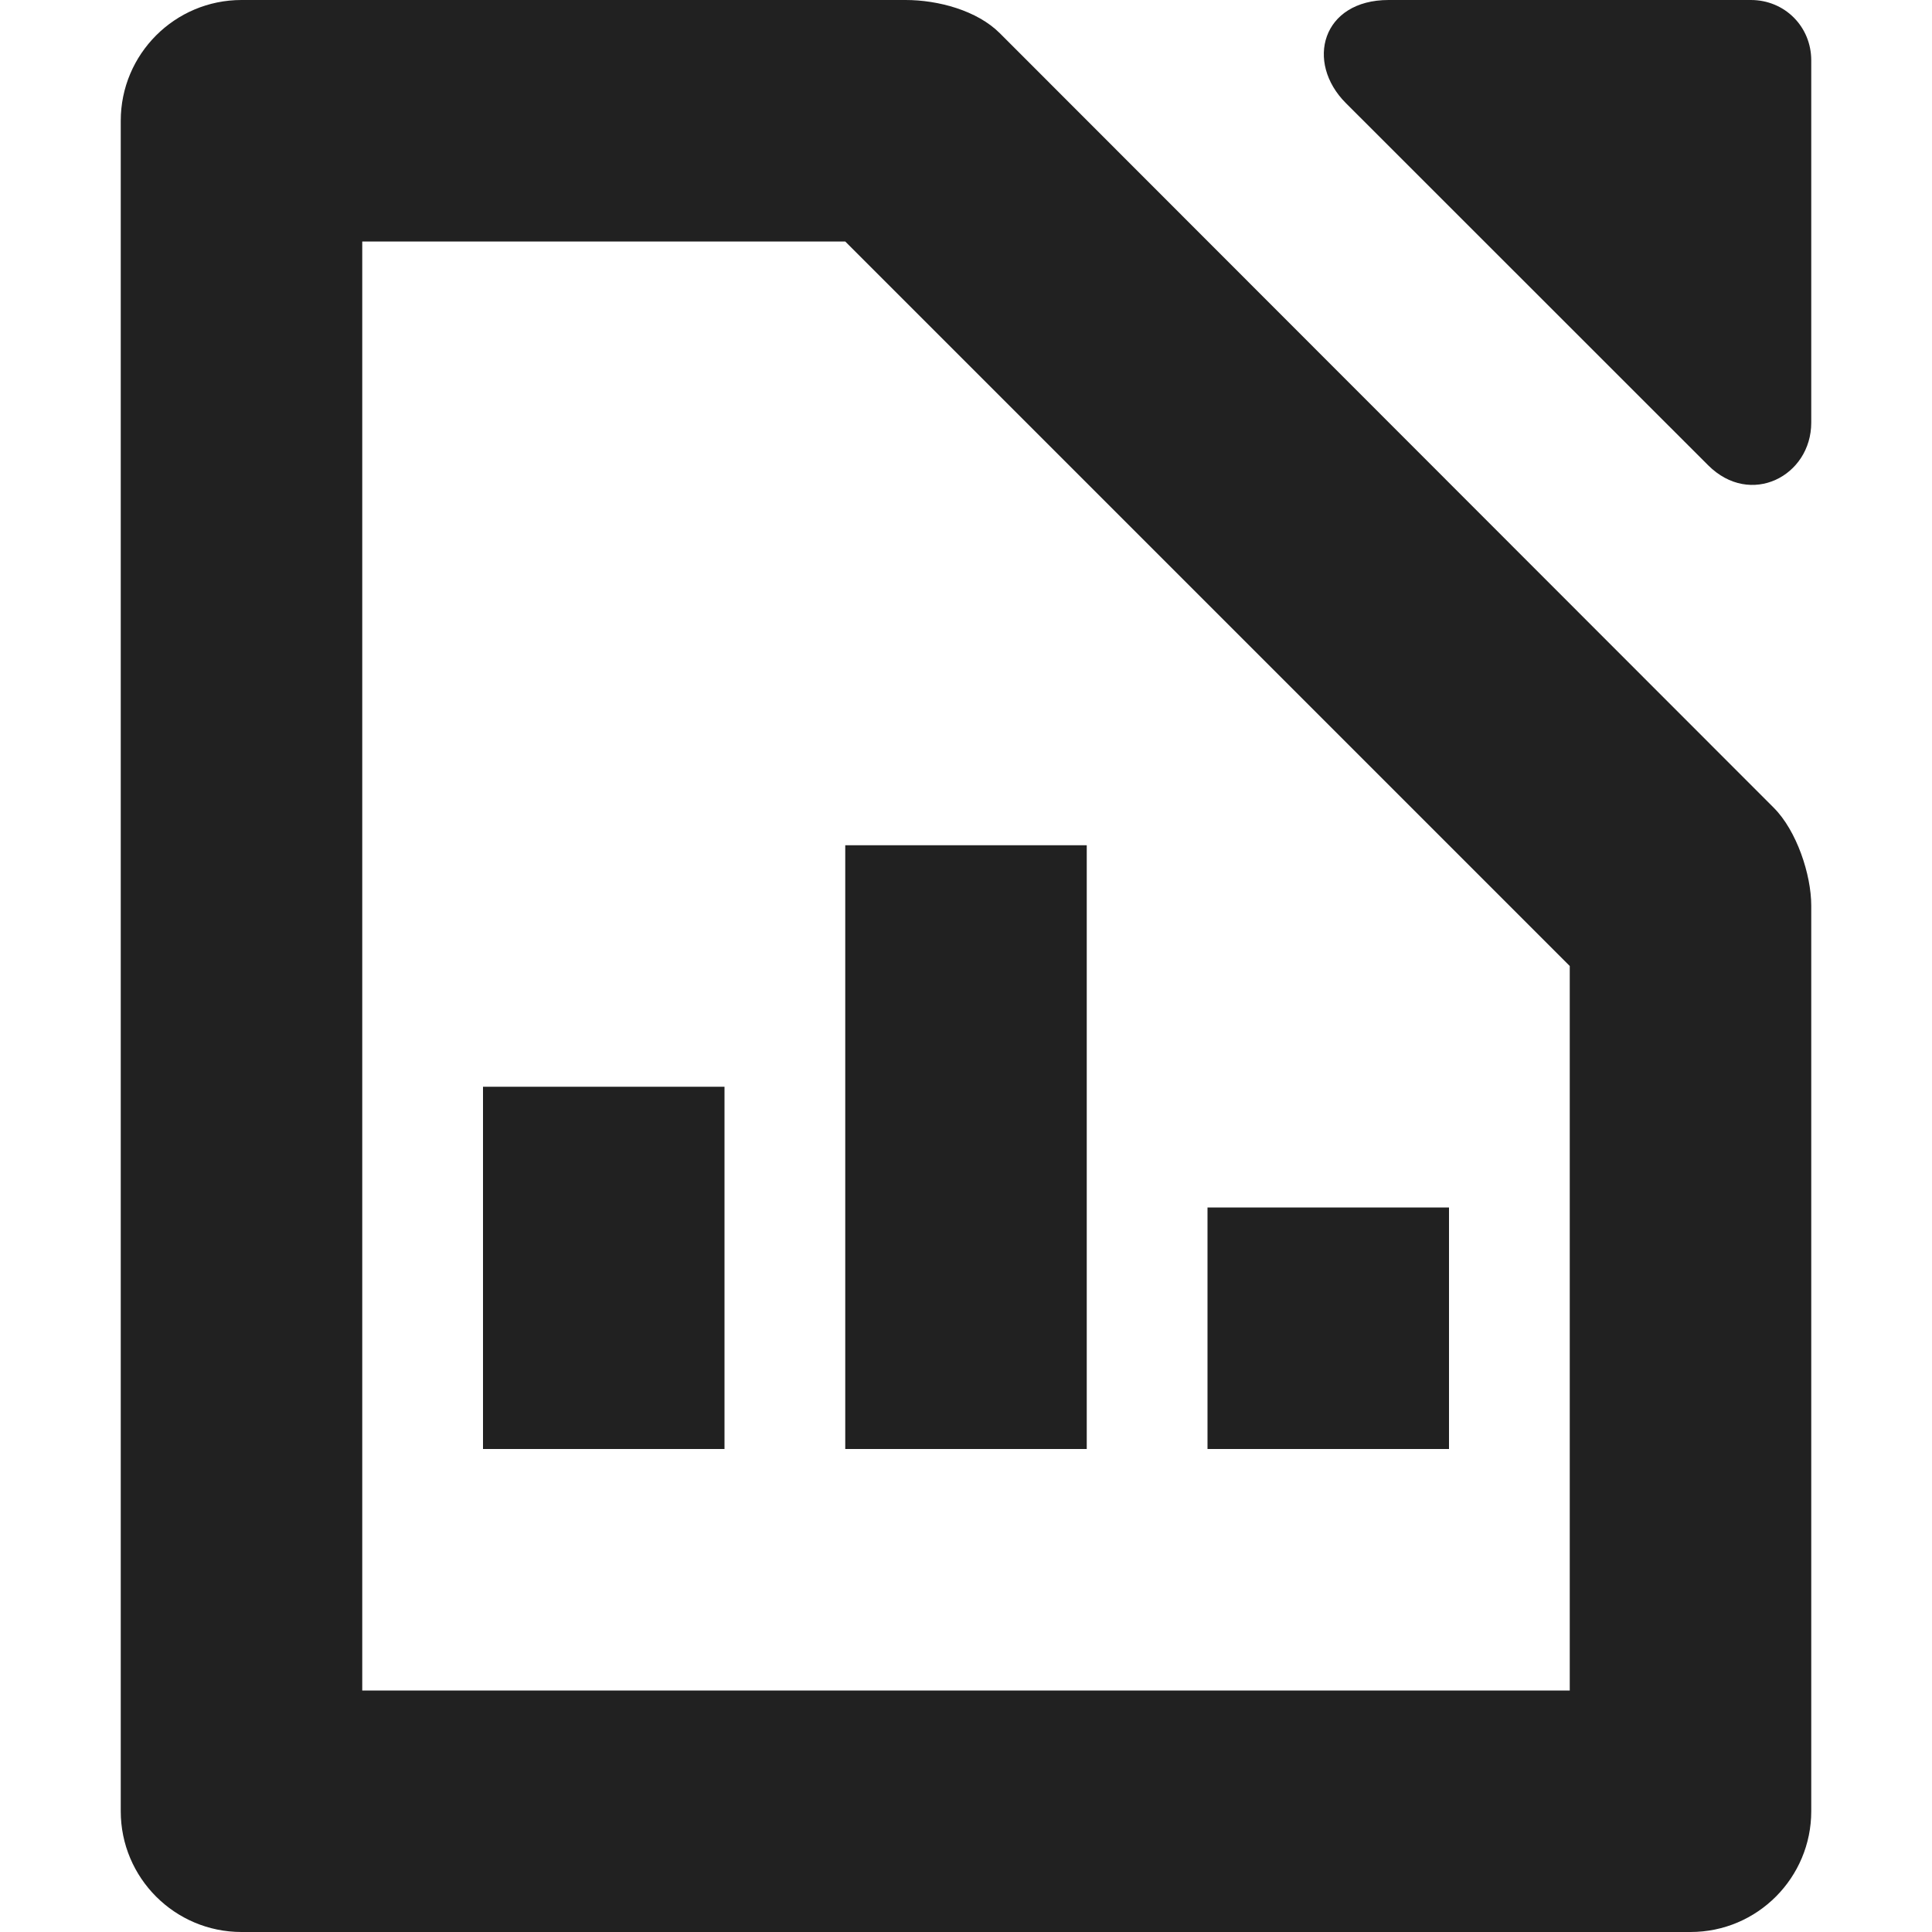 <svg xmlns="http://www.w3.org/2000/svg" width="16" height="16" version="1.1">
 <path style="fill:#212121" d="M -6,9 H -4 V 12 H -6 Z" transform="scale(-1,1)"/>
 <path style="fill:#212121" d="M 10,10 H 12 V 12 H 10 Z"/>
 <path style="fill:#212121" d="M -9,7 H -7 V 12 H -9 Z" transform="scale(-1,1)"/>
 <path style="fill:#212121" d="M 2,0 C 1.448,0 1,0.448 1,1 V 15 C 1,15.552 1.448,16 2,16 H 14 C 14.556,16 15,15.548 15,15 V 7.5 C 15,7.243 14.879,6.879 14.69,6.69 L 8.28,0.275 C 8.092,0.087 7.77,0 7.5,0 Z M 3,2 H 7 L 13,8 V 14 H 3 Z"/>
 <path style="fill:#212121" d="M 11.5,0 C 10.948,0 10.807,0.515 11.146,0.854 L 14.146,3.853 C 14.497,4.204 15,3.942 15,3.5 V 0.5 C 15,0.22 14.78,0 14.5,0 Z"/>
</svg>
